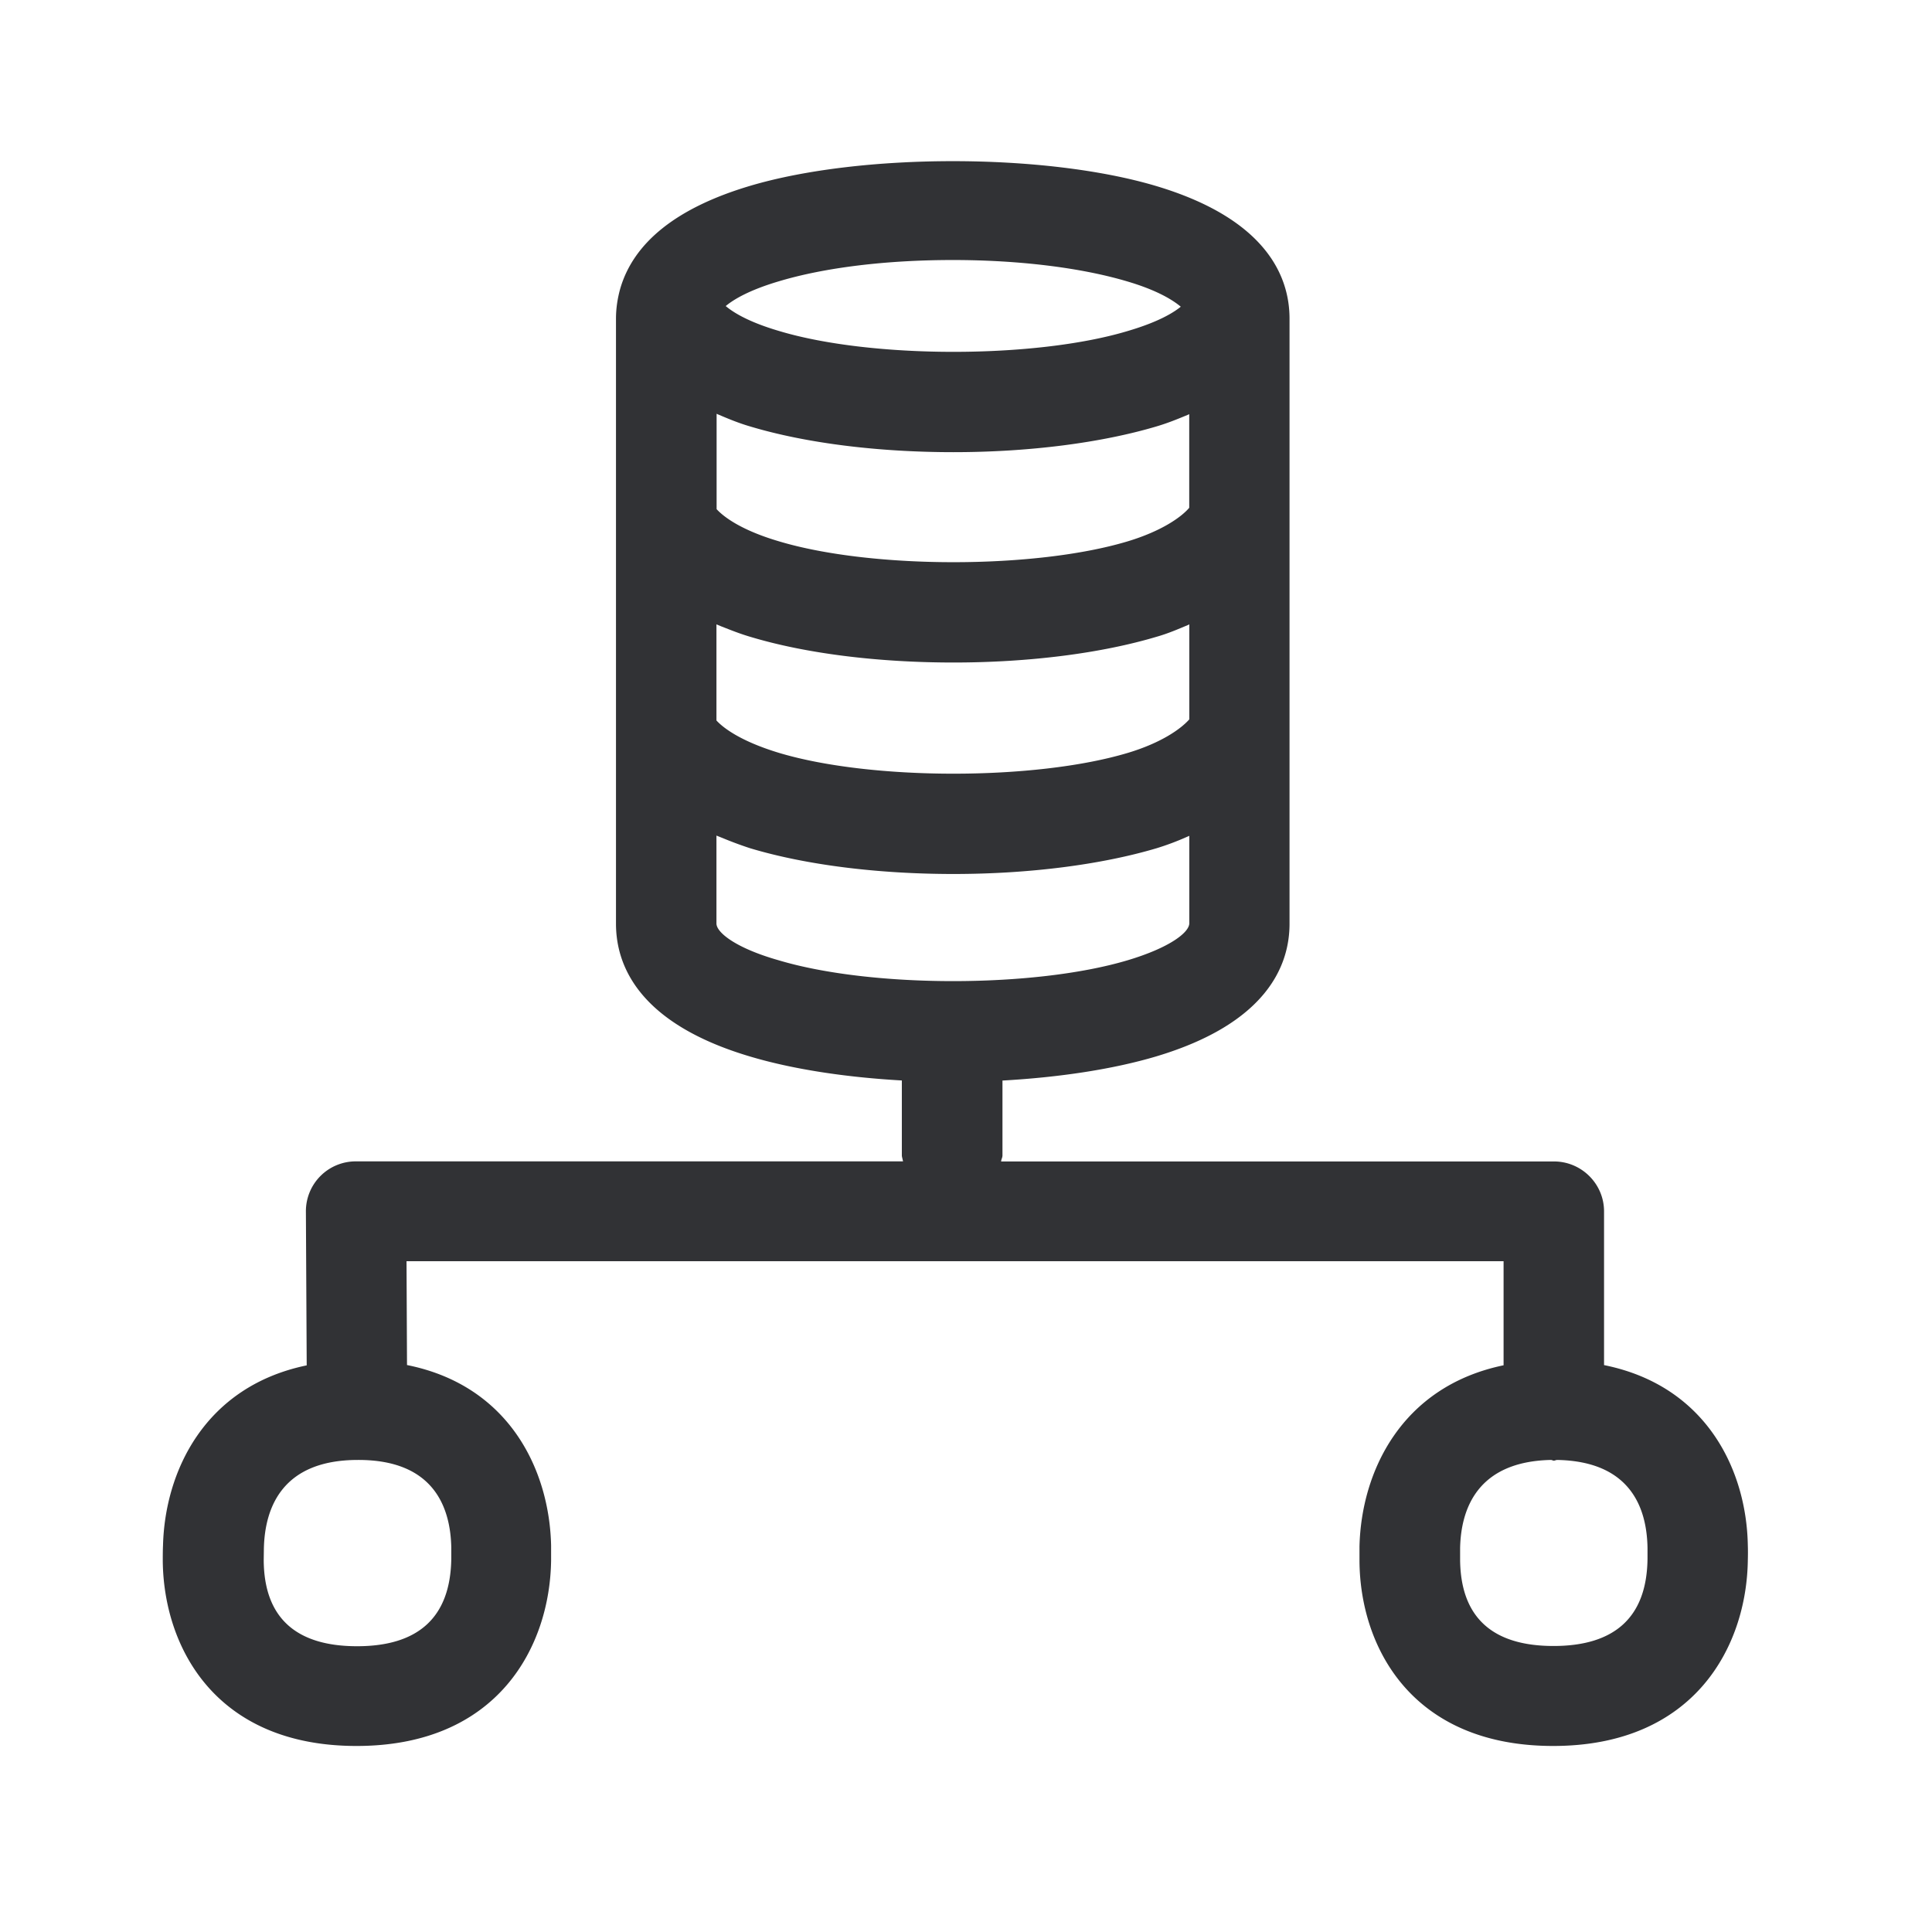 <svg width="24" height="24" fill="none" xmlns="http://www.w3.org/2000/svg"><path fill-rule="evenodd" clip-rule="evenodd" d="M19.927 16.958c1.28.258 1.77 1.316 1.785 2.24.002.048.002.119 0 .186-.015 1.064-.659 2.305-2.418 2.305-1.762 0-2.398-1.235-2.406-2.294v-.185c.022-.927.518-1.986 1.79-2.25v-1.293H5.05l.006 1.29c1.28.256 1.77 1.317 1.79 2.242v.185c-.014 1.064-.655 2.305-2.417 2.305-1.76 0-2.395-1.235-2.407-2.294 0-.064 0-.135.003-.196.023-.919.516-1.975 1.785-2.238L3.8 15.05a.619.619 0 0 1 .625-.623h6.793l-.008-.035c-.003-.013-.007-.026-.007-.04v-.93c-.703-.04-1.36-.14-1.893-.3-1.37-.409-1.658-1.123-1.658-1.647V3.958c0-.129.02-.255.053-.373.168-.577.706-1.005 1.605-1.274 1.38-.412 3.672-.412 5.053 0 1.367.409 1.656 1.123 1.656 1.647v7.518c0 .524-.289 1.238-1.656 1.647-.538.16-1.202.26-1.91.3v.93c0 .016-.005.03-.01.044a.163.163 0 0 0-.007.031h6.868c.342 0 .622.278.622.62v1.91ZM9.67 3.496c.577-.174 1.345-.266 2.166-.266.82 0 1.594.095 2.168.266.339.1.546.215.664.314-.098.08-.289.193-.659.302-1.148.345-3.182.345-4.33 0-.361-.106-.558-.221-.664-.31.106-.088.3-.2.655-.306ZM8.9 10.38v1.092c0 .112.241.306.773.457 1.154.345 3.177.345 4.334 0 .526-.157.767-.347.767-.46v-1.086l-.02.009h-.001a3.295 3.295 0 0 1-.385.145c-.686.204-1.583.32-2.524.32-.941 0-1.837-.113-2.526-.32a4.607 4.607 0 0 1-.34-.126l-.078-.031Zm-3.294 8.84v.146c-.011.72-.403 1.084-1.17 1.084-.765 0-1.155-.359-1.16-1.067v-.003l.002-.146c.012-.501.224-1.098 1.168-1.098.942-.003 1.149.588 1.16 1.084Zm13.692 1.227c-.762 0-1.151-.358-1.16-1.064v-.154c.011-.493.221-1.073 1.126-1.093.007 0 .014.002.02.004.006.003.012.005.02.005.006 0 .014-.003.02-.005a.075.075 0 0 1 .021-.004c.908.017 1.113.594 1.121 1.093v.134c-.008.72-.4 1.084-1.168 1.084ZM8.967 7.784 8.9 7.756V8.95c.087.095.306.26.779.403 1.148.344 3.182.344 4.33 0 .42-.126.662-.3.765-.417v-1.18l-.02.01h-.001c-.124.052-.247.105-.385.144-.686.205-1.583.32-2.524.32-.941 0-1.837-.112-2.526-.32-.126-.037-.238-.082-.35-.126Zm.35-2.487c.689.207 1.585.32 2.526.32.941 0 1.838-.116 2.524-.32.142-.042.263-.092.384-.142l.022-.01v1.163c-.1.118-.347.291-.765.417-1.148.345-3.179.345-4.33 0-.476-.14-.692-.308-.776-.4V5.14l.02.009c.125.053.248.105.395.148Z" fill="#313235"/></svg>